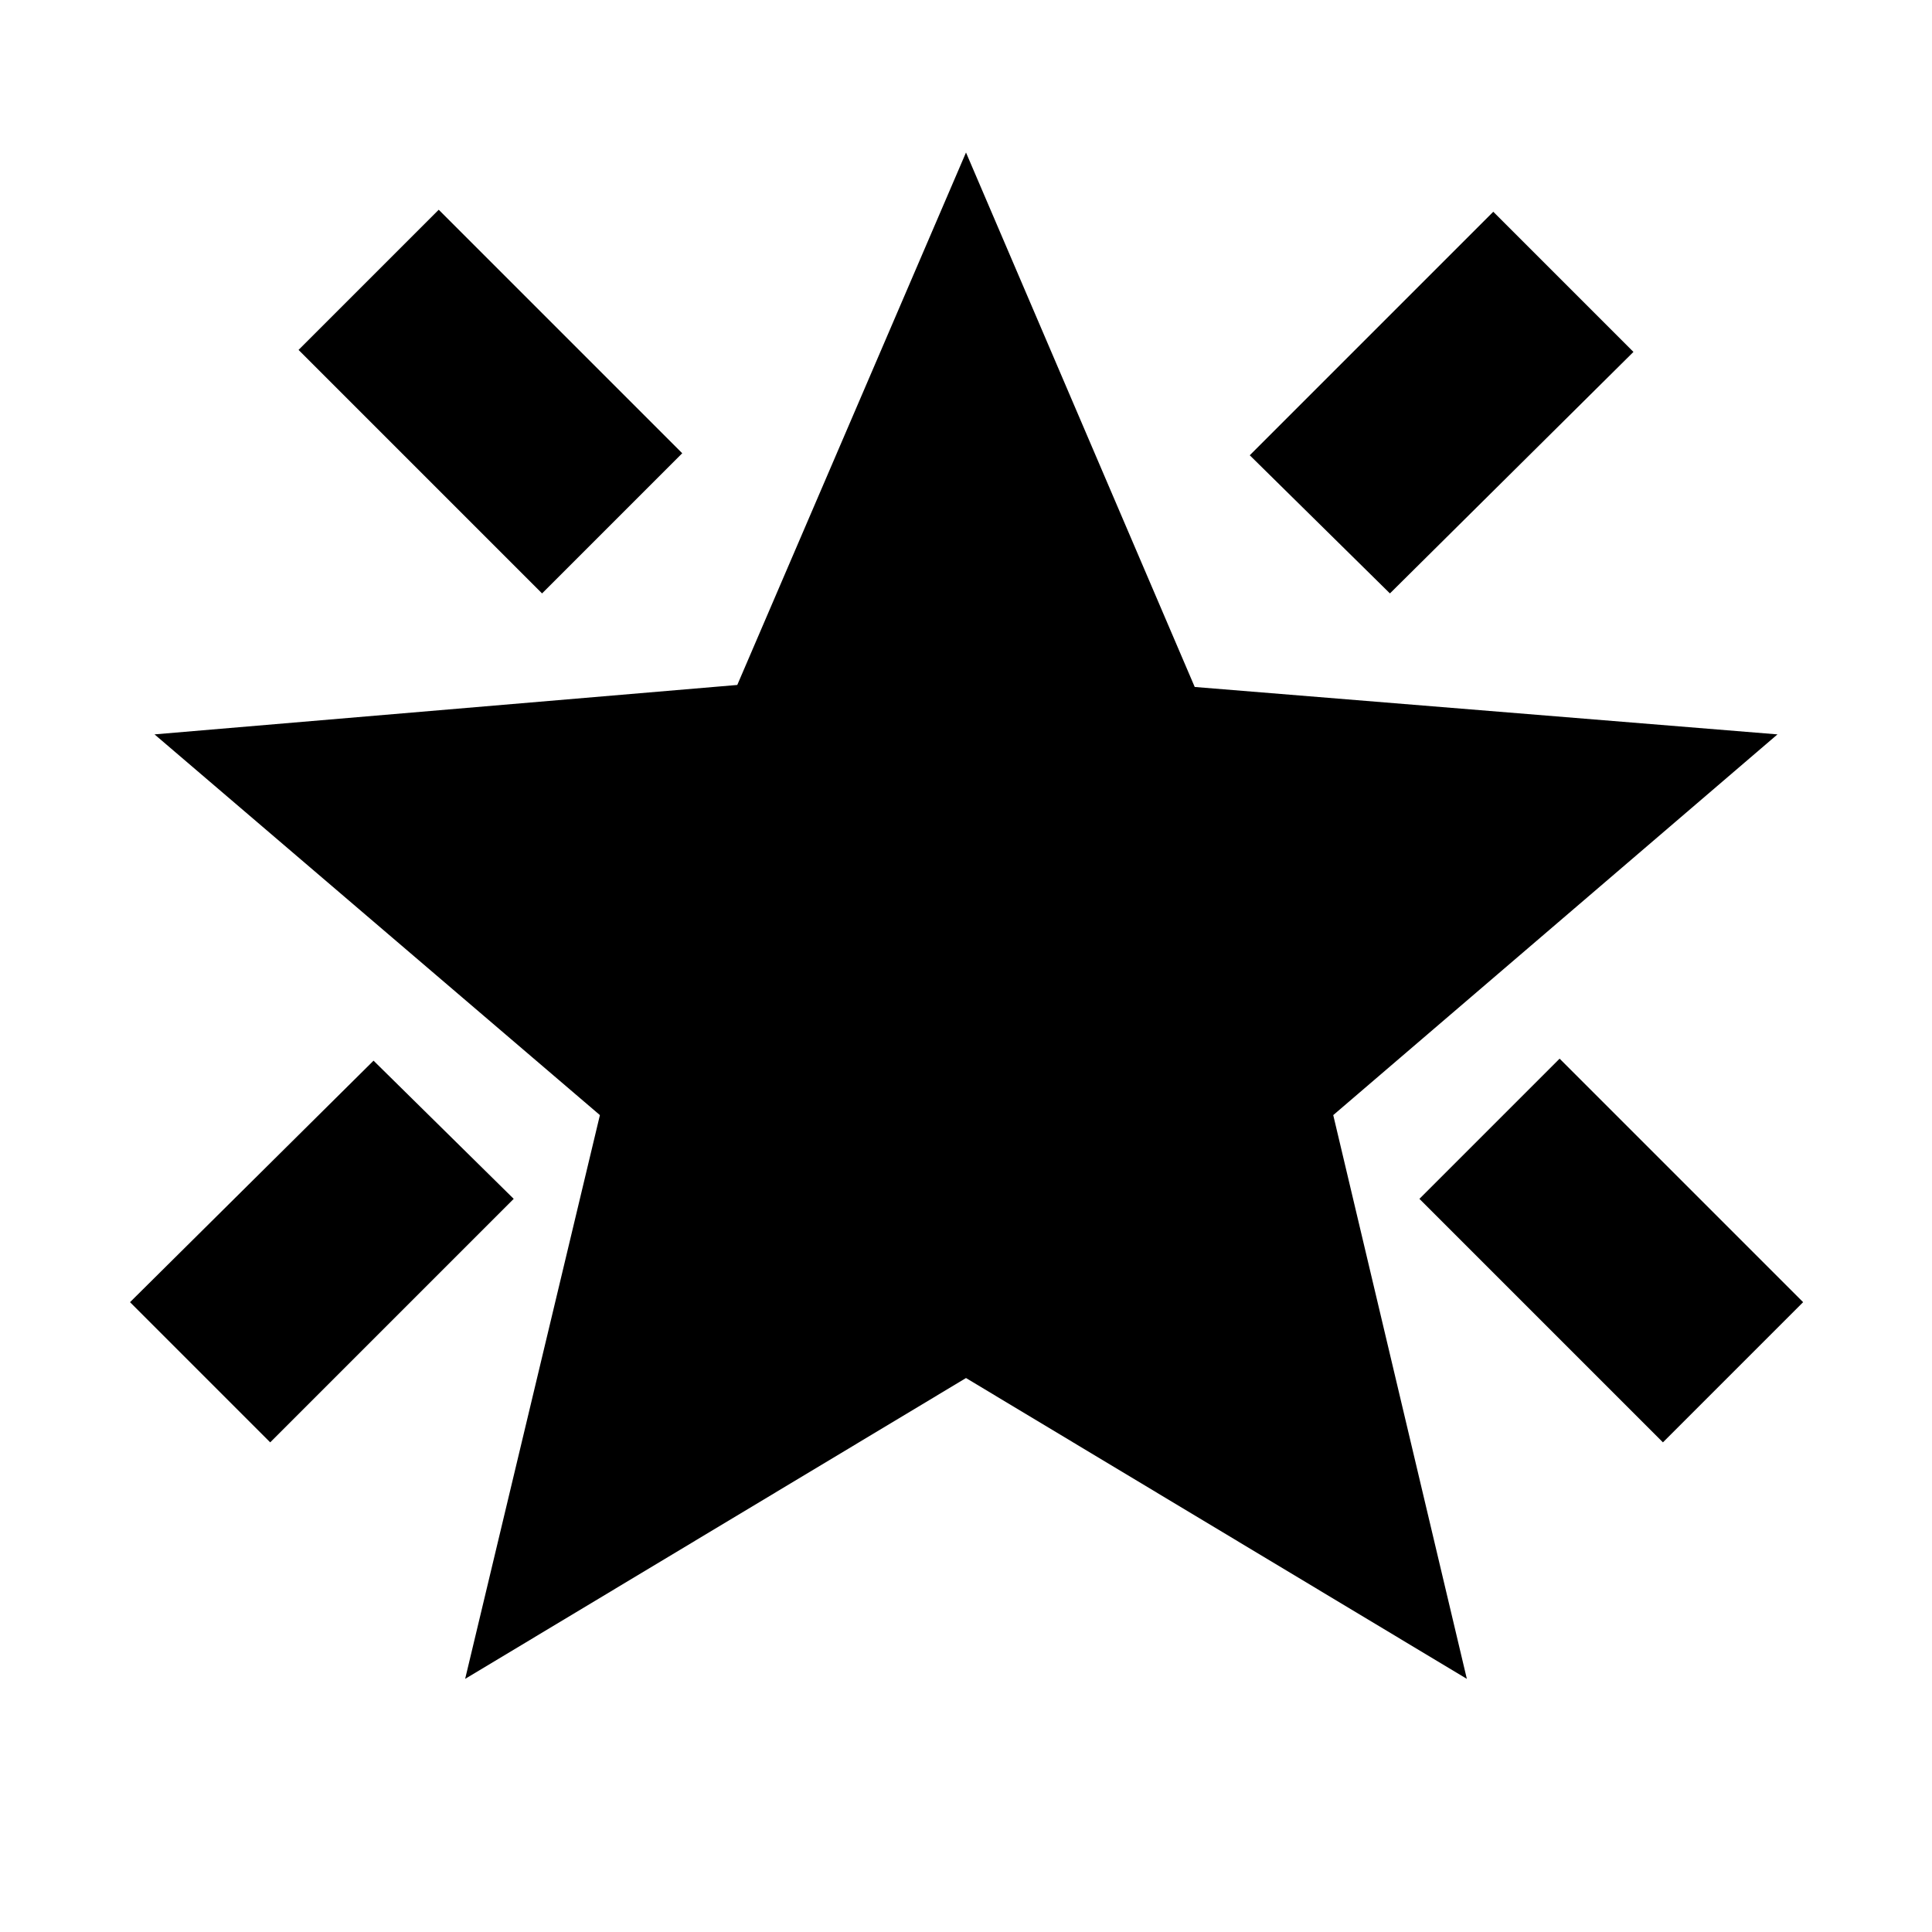 <svg xmlns="http://www.w3.org/2000/svg" height="20" viewBox="0 -960 960 960" width="20"><path d="m826.3-243.3-121-121 69.66-69.66 121 121-69.66 69.66ZM690.65-665.13 621-733.78l121-121 69.65 69.65-121 120Zm-421.3 0-121-121L218-855.78l121 121-69.65 69.65ZM134.26-243.3l-69.65-69.66 121-120 69.65 68.66-121 121Zm96.87 117.52 66.96-280.13L76.78-595.09l289.57-24.56L480-884.22l113.65 265.57 289.57 23.56-220.74 189.18 66.39 280.13L480-275.26 231.13-125.78Z"/></svg>